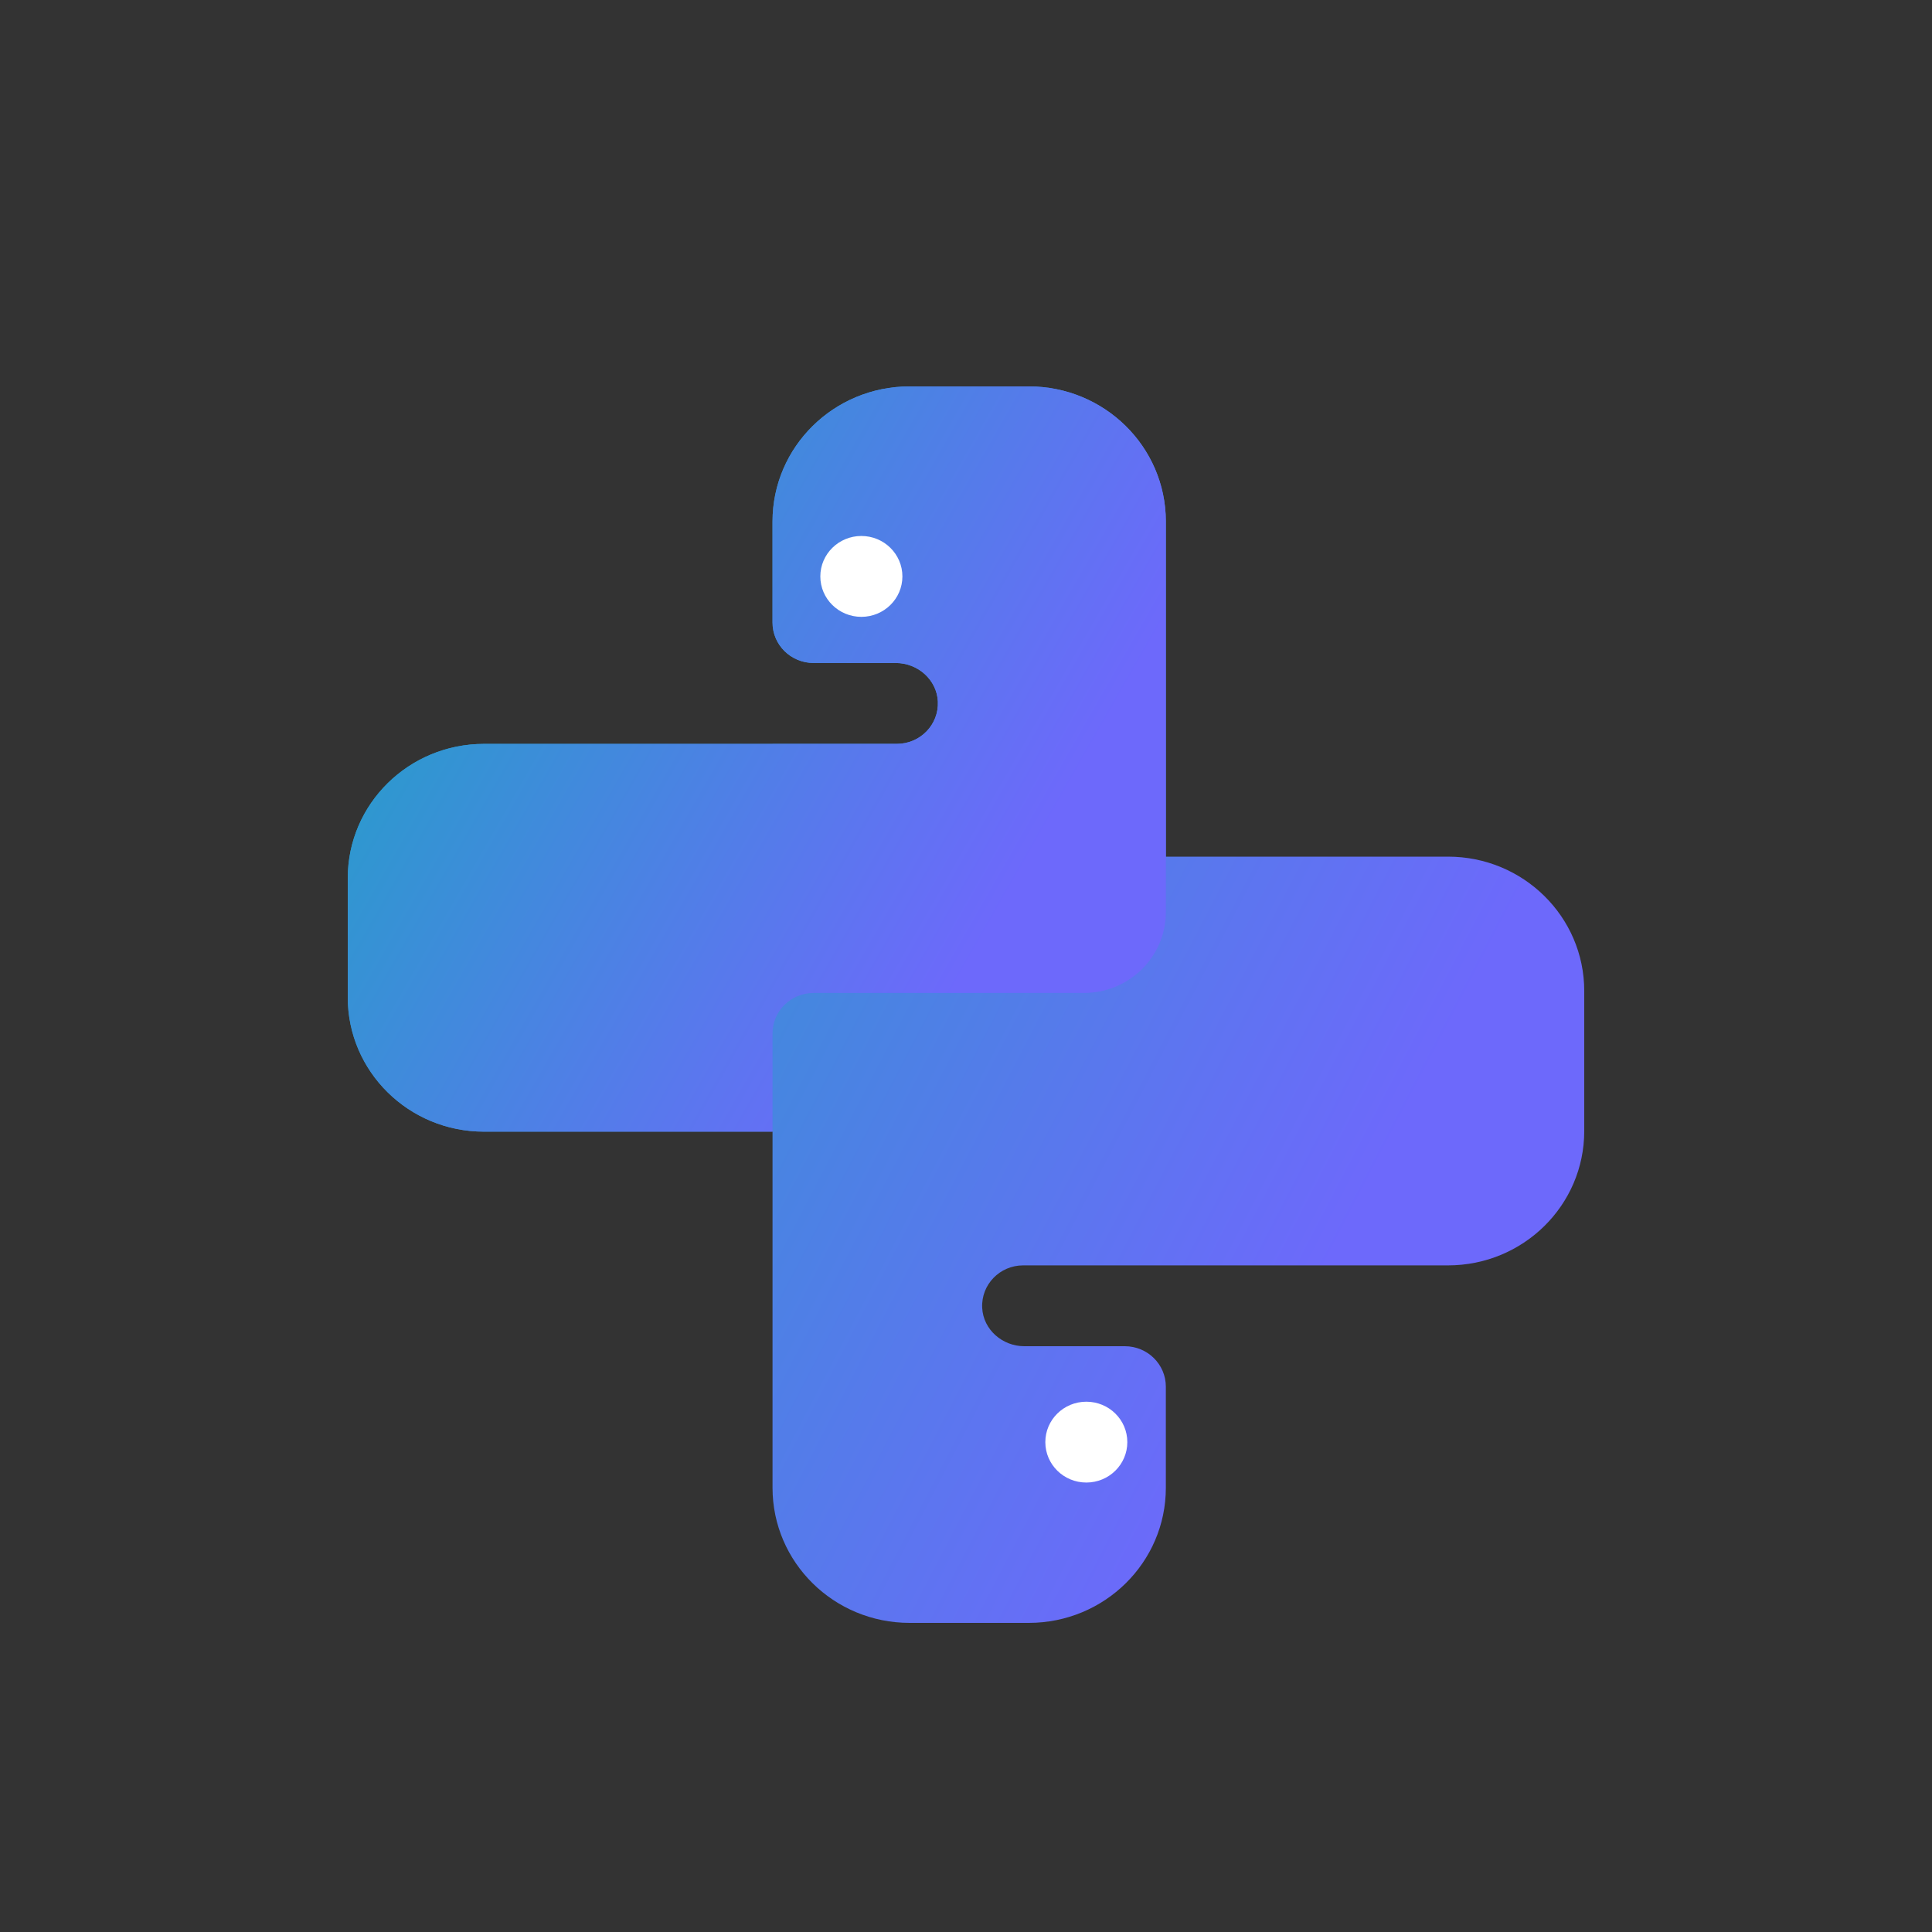 <svg width="50" height="50" viewBox="0 0 50 50" fill="none" xmlns="http://www.w3.org/2000/svg">
<rect x="0" y="0" width="50" height="50" fill="#333333" stroke="none"/>
<path d="M41 25.645V29.273C41 31.192 39.422 32.748 37.475 32.748H26.479C25.875 32.748 25.39 33.245 25.419 33.846C25.447 34.415 25.946 34.84 26.509 34.84H29.11C29.697 34.84 30.172 35.309 30.172 35.887V38.503C30.172 40.435 28.584 42 26.625 42H23.54C21.581 42 19.993 40.435 19.993 38.503V29.287H12.525C10.578 29.287 9 27.731 9 25.812V22.727C9 20.807 10.578 19.252 12.525 19.252H19.993V19.251H23.211C23.814 19.251 24.299 18.756 24.272 18.155C24.245 17.592 23.753 17.158 23.181 17.158H21.055C20.468 17.158 19.993 16.689 19.993 16.112V13.497C19.993 11.565 21.581 10 23.54 10H26.625C28.58 10 30.166 11.559 30.172 13.487V22.17H37.475C39.422 22.17 41 23.726 41 25.645Z" fill="url(#paint0_linear)"/>
<path d="M30.172 13.487V22.17V23.605C30.172 24.761 29.222 25.698 28.049 25.698H21.055C20.468 25.698 19.993 26.167 19.993 26.744V29.287H12.525C10.578 29.287 9 27.731 9 25.812V22.727C9 20.808 10.578 19.252 12.525 19.252H19.993V19.251H23.211C23.814 19.251 24.299 18.756 24.272 18.155C24.245 17.592 23.753 17.158 23.181 17.158H21.055C20.468 17.158 19.993 16.689 19.993 16.112V13.497C19.993 11.565 21.581 10 23.54 10H26.625C28.58 10 30.166 11.559 30.172 13.487Z" fill="url(#paint1_linear)"/>
<path fill-rule="evenodd" clip-rule="evenodd" d="M22.292 15.964C22.878 15.964 23.354 15.496 23.354 14.918C23.354 14.34 22.878 13.871 22.292 13.871C21.706 13.871 21.23 14.34 21.23 14.918C21.23 15.496 21.706 15.964 22.292 15.964ZM28.114 38.368C28.701 38.368 29.175 37.9 29.175 37.322C29.175 36.744 28.701 36.276 28.114 36.276C27.528 36.276 27.053 36.744 27.053 37.322C27.053 37.9 27.528 38.368 28.114 38.368Z" fill="white"/>
<defs>
<linearGradient id="paint0_linear" x1="2.871" y1="1.922" x2="42.934" y2="22.765" gradientUnits="userSpaceOnUse">
<stop stop-color="#00BAAF"/>
<stop offset="0.935" stop-color="#6D69FB"/>
<stop offset="1" stop-color="#6D69FB"/>
</linearGradient>
<linearGradient id="paint1_linear" x1="4.945" y1="5.131" x2="30.342" y2="19.636" gradientUnits="userSpaceOnUse">
<stop stop-color="#00BAAF"/>
<stop offset="0.935" stop-color="#6D69FB"/>
<stop offset="1" stop-color="#6D69FB"/>
</linearGradient>
</defs>
</svg>
